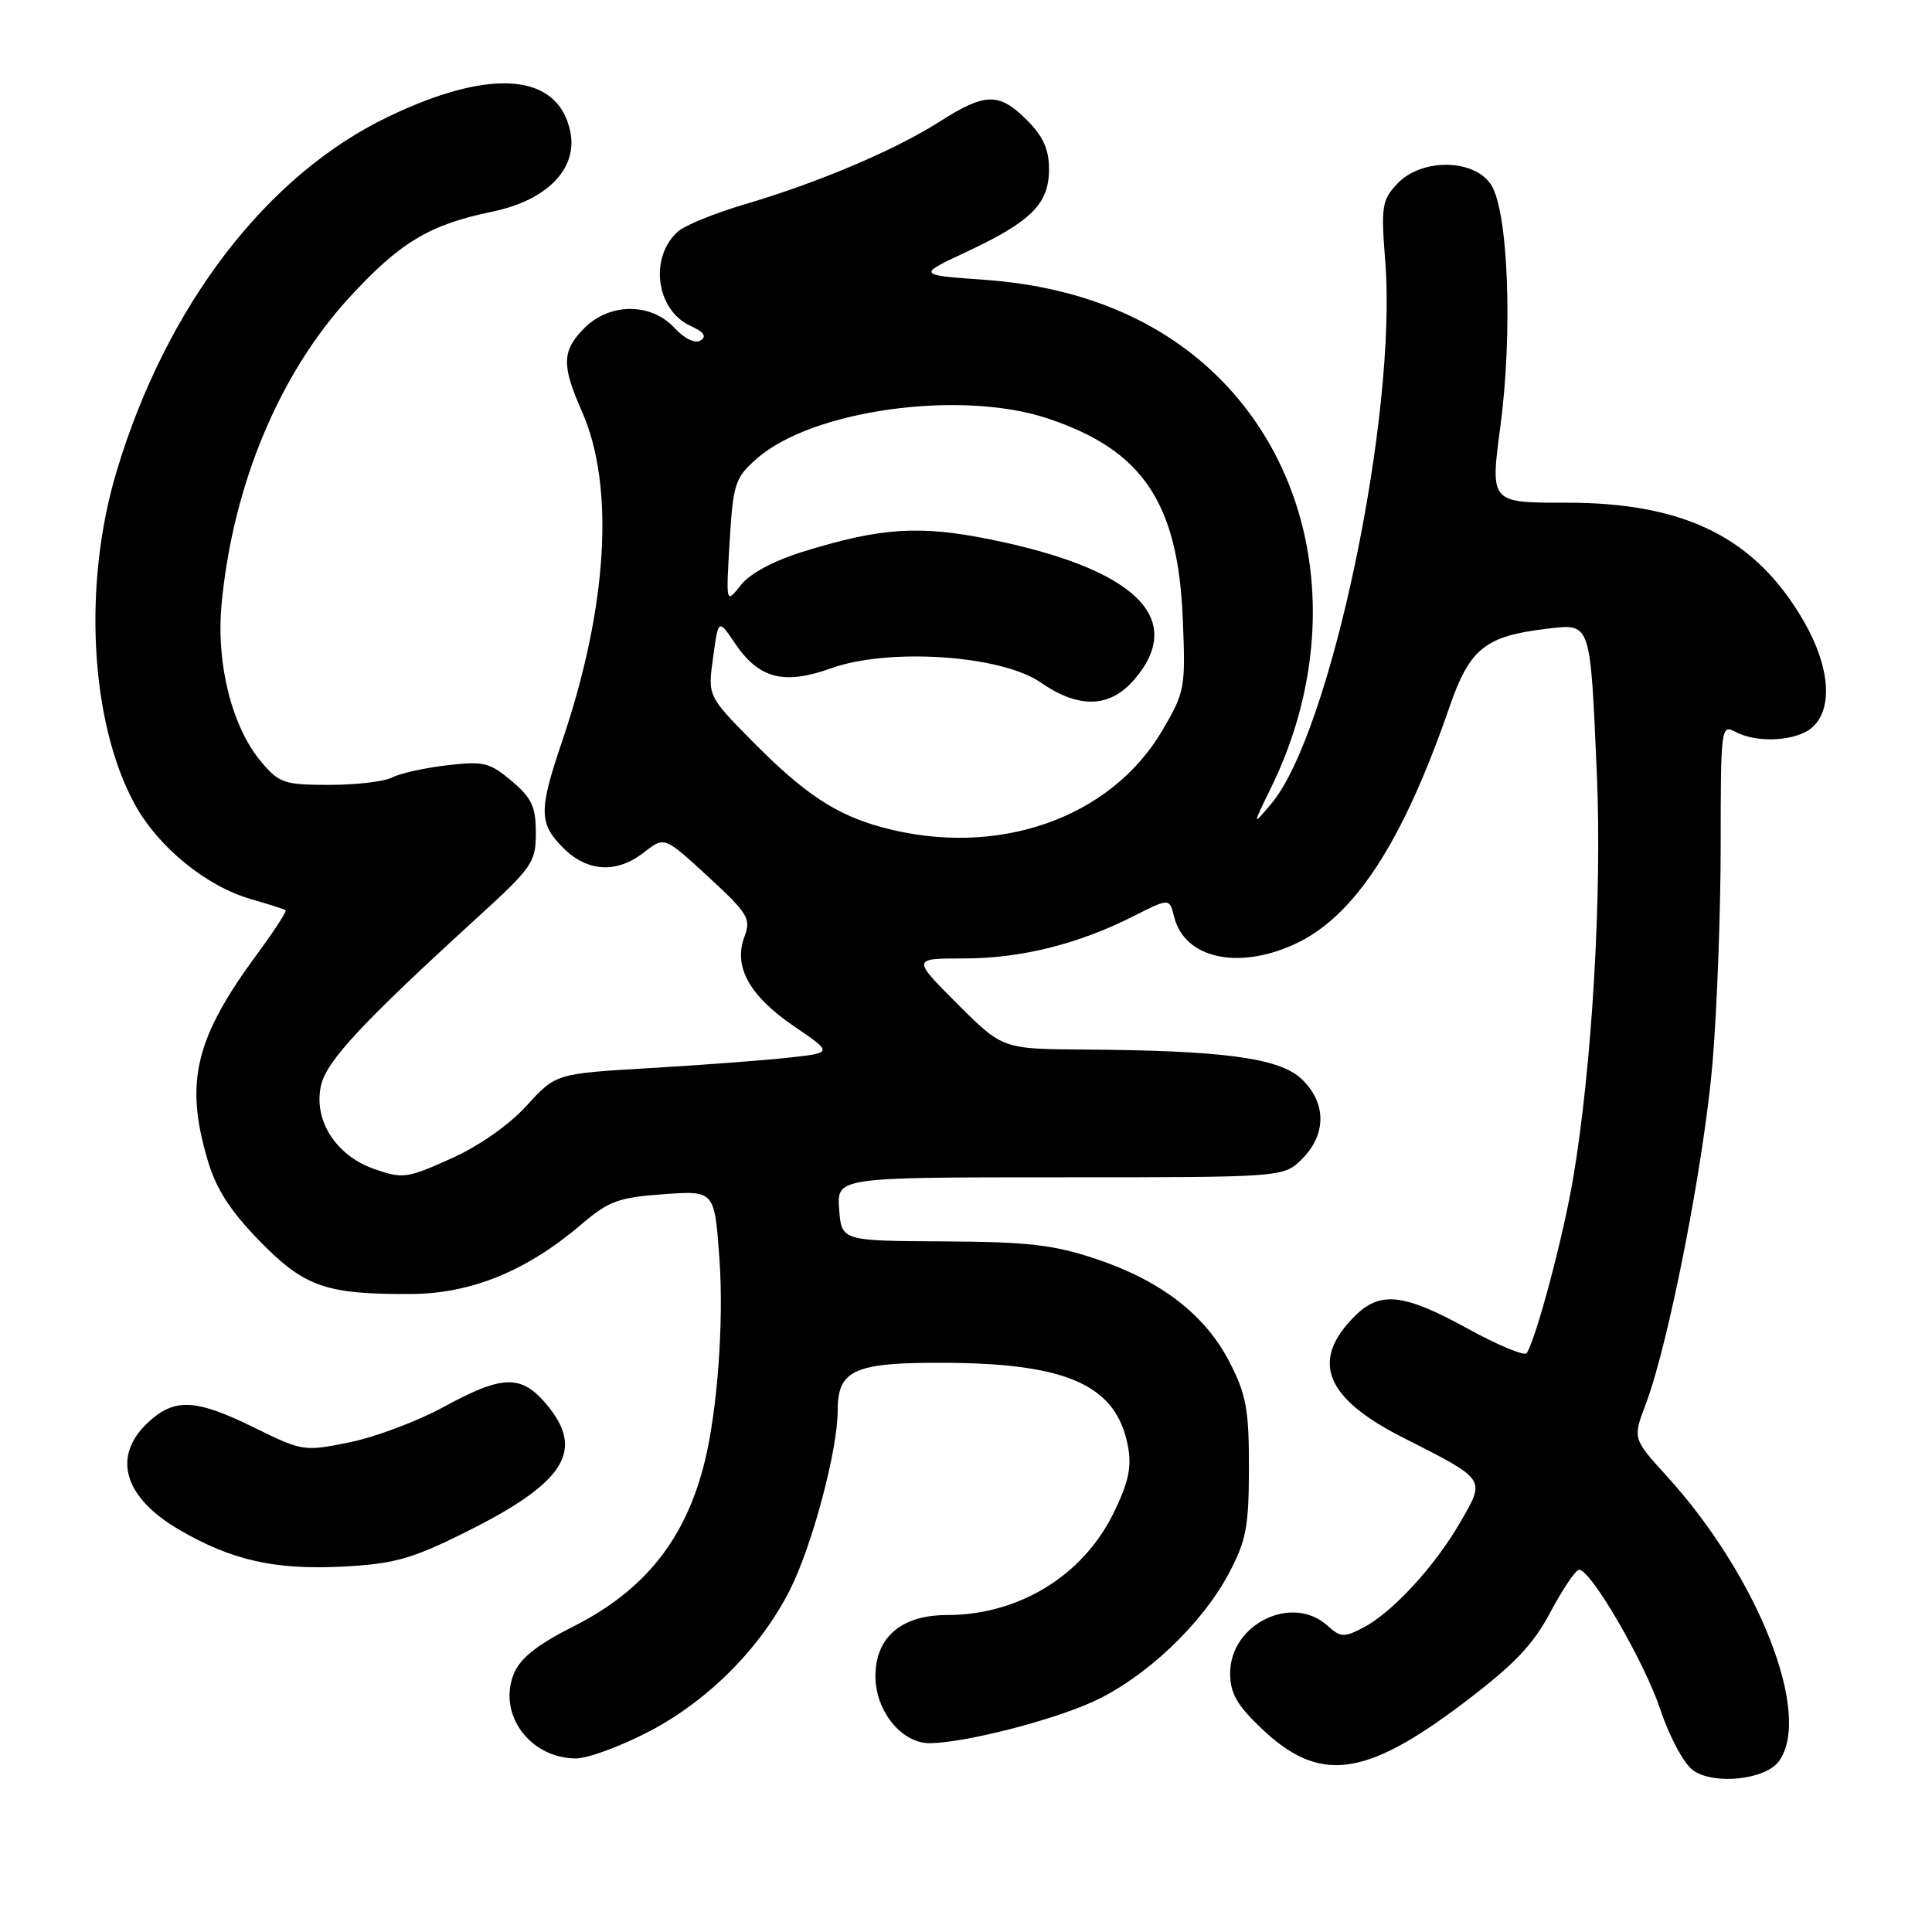 <?xml version="1.0" encoding="UTF-8" standalone="no"?>
<!DOCTYPE svg PUBLIC "-//W3C//DTD SVG 1.1//EN" "http://www.w3.org/Graphics/SVG/1.1/DTD/svg11.dtd" >
<svg xmlns="http://www.w3.org/2000/svg" xmlns:xlink="http://www.w3.org/1999/xlink" version="1.1" viewBox="0 0 256 256">
 <g >
 <path fill="currentColor"
d=" M 235.71 233.38 C 240.20 227.24 232.98 208.90 220.83 195.56 C 216.34 190.62 216.34 190.62 218.07 186.06 C 221.12 178.01 225.83 153.89 226.93 140.70 C 227.52 133.65 228.00 120.70 228.00 111.91 C 228.00 96.42 228.06 95.96 229.93 96.96 C 232.85 98.53 238.11 98.21 240.17 96.35 C 242.90 93.87 242.47 88.35 239.07 82.42 C 232.67 71.27 223.33 66.59 207.48 66.61 C 197.46 66.62 197.46 66.62 198.80 56.56 C 200.47 44.05 199.85 27.95 197.57 24.47 C 195.31 21.01 188.34 20.95 185.14 24.35 C 183.11 26.51 182.98 27.37 183.55 34.60 C 185.17 55.00 176.30 97.20 168.45 106.50 C 165.92 109.50 165.92 109.50 168.47 104.27 C 177.50 85.72 175.24 64.90 162.74 51.33 C 154.97 42.90 143.97 38.04 130.50 37.08 C 121.50 36.44 121.50 36.44 128.14 33.34 C 136.66 29.34 139.00 27.00 139.00 22.42 C 139.00 19.80 138.22 18.06 136.08 15.92 C 132.37 12.22 130.56 12.25 124.45 16.15 C 118.54 19.91 108.41 24.21 98.62 27.09 C 94.71 28.25 90.75 29.86 89.84 30.67 C 85.99 34.09 86.92 41.10 91.51 43.19 C 93.27 43.99 93.68 44.58 92.83 45.11 C 92.09 45.56 90.70 44.89 89.35 43.43 C 86.26 40.10 80.80 40.11 77.45 43.45 C 74.45 46.46 74.39 48.37 77.10 54.50 C 81.49 64.41 80.53 80.42 74.48 98.24 C 71.37 107.41 71.39 109.11 74.64 112.36 C 77.84 115.57 81.75 115.77 85.38 112.91 C 88.04 110.83 88.04 110.83 93.83 116.16 C 99.14 121.06 99.54 121.72 98.64 124.13 C 97.15 128.09 99.31 131.97 105.23 136.00 C 110.38 139.50 110.38 139.50 104.44 140.15 C 101.17 140.51 92.91 141.13 86.07 141.53 C 73.65 142.26 73.65 142.26 69.77 146.52 C 67.45 149.07 63.44 151.88 59.74 153.53 C 53.94 156.14 53.36 156.22 49.59 154.90 C 44.50 153.12 41.52 148.45 42.53 143.85 C 43.25 140.60 47.95 135.55 63.34 121.50 C 70.55 114.92 71.01 114.25 71.00 110.34 C 71.00 106.89 70.45 105.72 67.79 103.48 C 64.88 101.03 64.07 100.83 59.18 101.41 C 56.22 101.76 52.97 102.48 51.96 103.02 C 50.95 103.56 47.22 104.00 43.65 104.00 C 37.65 104.00 36.99 103.77 34.60 100.93 C 30.73 96.33 28.62 87.95 29.36 80.06 C 30.84 64.33 36.97 49.59 46.27 39.44 C 52.99 32.12 56.89 29.77 65.21 28.05 C 72.41 26.57 76.52 22.42 75.59 17.57 C 74.07 9.69 65.14 8.90 51.50 15.44 C 35.30 23.19 22.01 40.55 15.42 62.56 C 10.96 77.48 11.95 95.69 17.82 106.50 C 20.94 112.23 27.30 117.43 33.29 119.15 C 35.61 119.82 37.65 120.47 37.84 120.60 C 38.03 120.74 36.40 123.25 34.23 126.20 C 25.83 137.56 24.43 143.35 27.54 153.81 C 28.65 157.56 30.54 160.48 34.38 164.42 C 40.35 170.54 43.17 171.52 54.50 171.46 C 62.45 171.42 69.86 168.38 77.09 162.19 C 80.64 159.15 81.99 158.66 87.91 158.24 C 94.68 157.75 94.68 157.75 95.33 166.81 C 95.92 175.13 95.07 186.82 93.37 193.71 C 90.85 203.94 85.41 210.76 75.98 215.51 C 71.20 217.92 68.95 219.70 68.10 221.75 C 65.89 227.10 70.20 233.00 76.33 233.00 C 77.91 233.00 82.33 231.36 86.14 229.36 C 93.90 225.28 100.78 218.35 104.65 210.70 C 107.62 204.84 111.00 192.16 111.00 186.88 C 111.00 181.46 113.23 180.50 125.50 180.58 C 141.58 180.69 147.96 183.63 149.46 191.64 C 149.98 194.40 149.54 196.42 147.54 200.51 C 143.49 208.79 134.98 214.00 125.51 214.00 C 119.43 214.00 116.00 216.93 116.00 222.12 C 116.00 226.73 119.48 231.01 123.20 230.98 C 127.75 230.95 139.28 228.02 144.83 225.48 C 151.72 222.35 159.24 215.24 162.82 208.50 C 165.13 204.16 165.48 202.31 165.49 194.50 C 165.50 186.79 165.13 184.78 162.93 180.50 C 159.71 174.23 153.85 169.70 145.21 166.81 C 139.63 164.94 136.22 164.55 125.00 164.49 C 111.50 164.42 111.50 164.42 111.19 160.21 C 110.89 156.00 110.89 156.00 140.49 156.00 C 170.09 156.00 170.09 156.00 172.55 153.55 C 175.80 150.29 175.76 146.06 172.44 142.95 C 169.51 140.19 162.10 139.19 143.67 139.07 C 132.84 139.00 132.84 139.00 126.84 133.00 C 120.84 127.00 120.84 127.00 127.74 127.00 C 135.28 127.00 142.89 125.10 150.23 121.38 C 154.96 118.99 154.96 118.99 155.59 121.52 C 156.96 126.96 163.99 128.56 171.50 125.13 C 179.42 121.53 185.85 111.69 192.07 93.66 C 194.73 85.95 196.80 84.28 204.91 83.32 C 210.86 82.62 210.70 82.15 211.59 102.55 C 212.29 118.54 210.94 141.52 208.43 156.24 C 207.11 163.97 203.62 177.11 202.31 179.29 C 202.04 179.73 198.51 178.27 194.46 176.04 C 185.97 171.38 182.87 171.04 179.50 174.41 C 173.61 180.29 175.55 185.22 185.77 190.42 C 197.02 196.13 196.84 195.88 193.55 201.61 C 190.18 207.48 184.55 213.61 180.66 215.66 C 178.09 217.00 177.64 216.98 175.90 215.41 C 171.22 211.17 163.00 215.19 163.00 221.71 C 163.00 224.36 163.89 225.92 167.14 229.02 C 174.83 236.34 180.84 235.57 194.00 225.60 C 200.64 220.57 203.15 217.95 205.46 213.58 C 207.10 210.51 208.79 208.00 209.24 208.00 C 210.81 208.00 217.91 220.22 220.02 226.56 C 221.22 230.16 223.12 233.69 224.33 234.57 C 227.08 236.55 233.91 235.84 235.71 233.38 Z  M 61.49 203.12 C 74.86 196.50 77.59 192.23 72.41 186.08 C 69.07 182.10 66.59 182.17 58.78 186.43 C 55.33 188.32 49.73 190.42 46.34 191.11 C 40.28 192.34 40.07 192.31 33.72 189.18 C 25.95 185.36 23.14 185.21 19.65 188.45 C 14.81 192.94 16.35 198.37 23.70 202.67 C 30.65 206.74 36.43 208.05 45.41 207.58 C 52.18 207.23 54.51 206.58 61.49 203.12 Z  M 116.95 109.64 C 110.76 107.97 106.56 105.18 99.64 98.17 C 93.78 92.22 93.78 92.22 94.49 87.10 C 95.19 81.99 95.19 81.99 97.38 85.23 C 100.54 89.93 103.88 90.80 110.12 88.55 C 117.76 85.81 132.68 86.81 137.89 90.43 C 143.02 93.98 147.14 93.81 150.41 89.92 C 157.18 81.88 150.34 75.33 131.14 71.46 C 121.84 69.58 116.71 69.92 106.54 73.06 C 102.51 74.30 99.38 75.98 98.15 77.54 C 96.19 80.03 96.19 80.03 96.68 71.77 C 97.15 64.06 97.39 63.32 100.28 60.77 C 107.60 54.32 127.25 51.60 138.81 55.44 C 151.37 59.61 156.08 66.57 156.72 81.89 C 157.11 91.16 157.01 91.68 154.03 96.76 C 147.15 108.49 132.09 113.72 116.95 109.64 Z "/>
</g>
</svg>